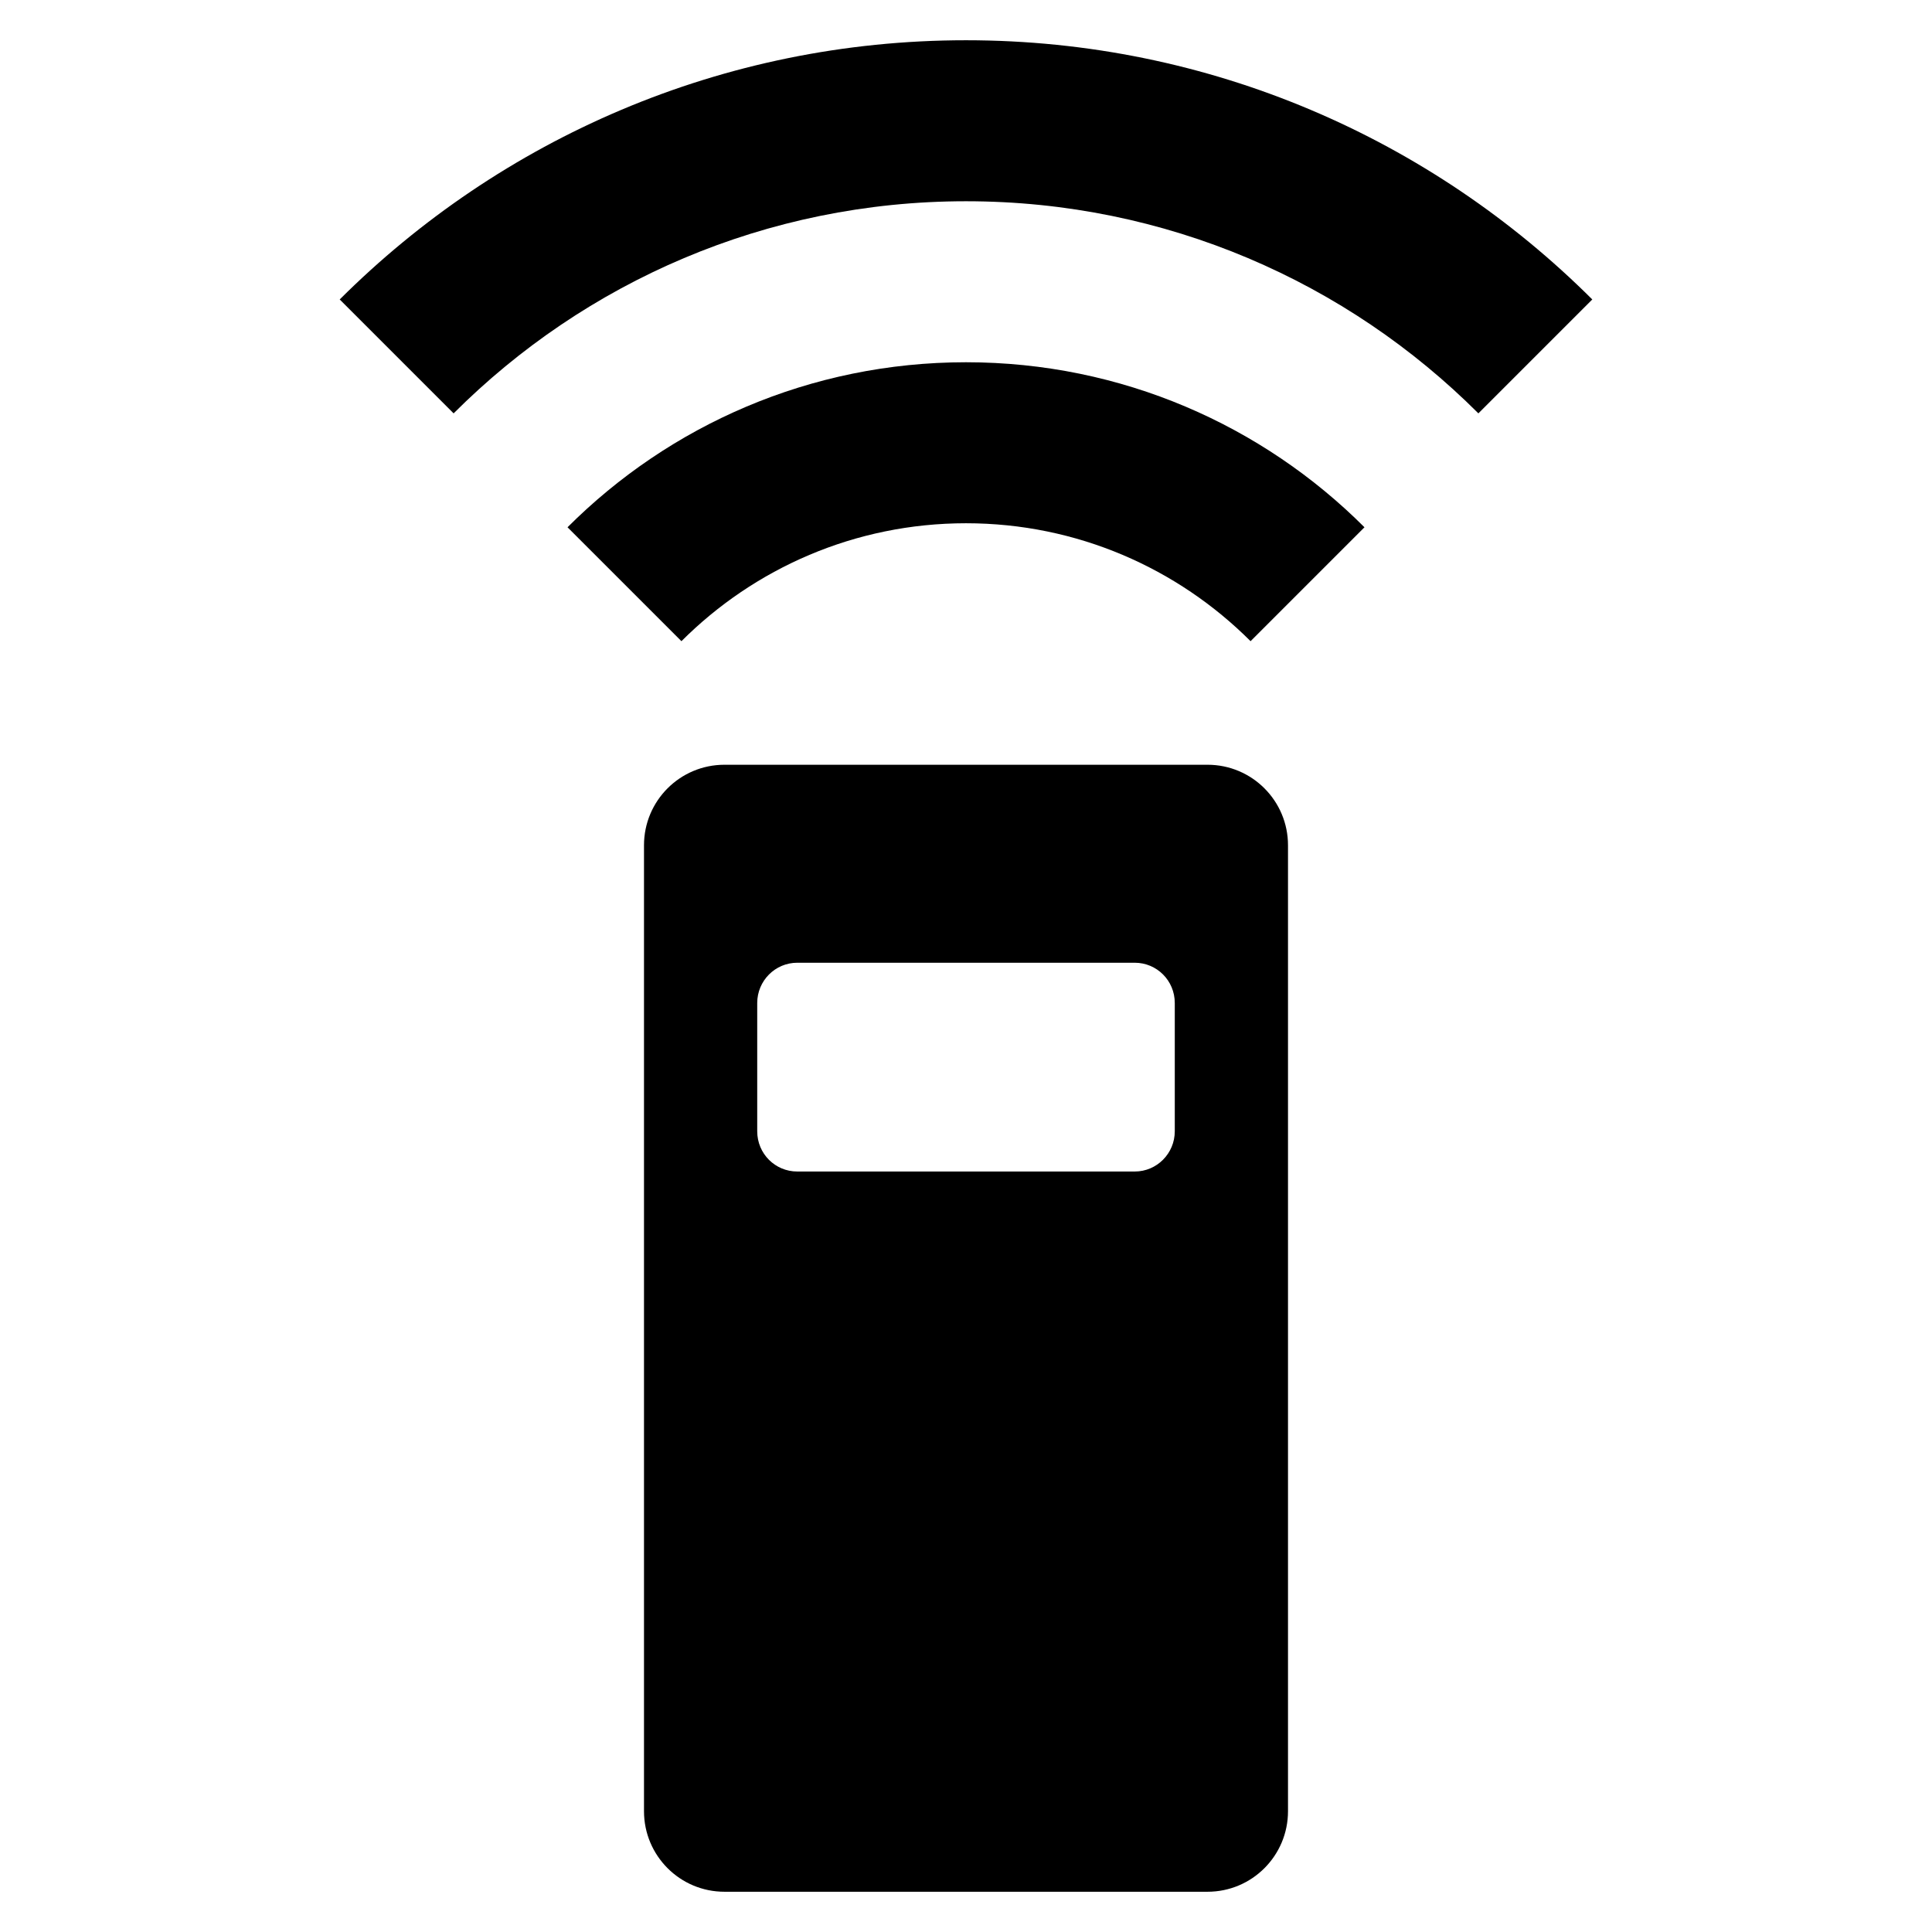 <?xml version="1.0" encoding="UTF-8" standalone="no"?>
<svg width="48px" height="48px" viewBox="0 0 48 48" version="1.1" xmlns="http://www.w3.org/2000/svg" xmlns:xlink="http://www.w3.org/1999/xlink" xmlns:sketch="http://www.bohemiancoding.com/sketch/ns">
    <!-- Generator: Sketch 3.3.3 (12081) - http://www.bohemiancoding.com/sketch -->
    <title>svg</title>
    <desc>Created with Sketch.</desc>
    <defs></defs>
    <g id="Page-1" stroke="none" stroke-width="1" fill="none" fill-rule="evenodd" sketch:type="MSPage">
        <g id="svg" sketch:type="MSArtboardGroup" fill="#000000">
            <path d="M30,19 L18,19 C16.89,19 16,19.9 16,21 L16,45 C16,46.1 16.89,47 18,47 L30,47 C31.11,47 32,46.1 32,45 L32,21 C32,19.9 31.11,19 30,19 L30,19 Z M14.1,13.1 L16.93,15.93 C18.74,14.12 21.24,13 24,13 C26.76,13 29.26,14.12 31.07,15.93 L33.9,13.1 C31.37,10.57 27.87,9 24,9 C20.13,9 16.63,10.57 14.1,13.1 L14.1,13.1 Z M24,1 C17.93,1 12.43,3.46 8.44,7.44 L11.27,10.27 C14.53,7.01 19.03,5 24,5 C28.97,5 33.47,7.01 36.73,10.27 L39.56,7.44 C35.57,3.46 30.07,1 24,1 Z M18.813,24.919 C18.813,24.367 19.259,23.919 19.808,23.919 L28.192,23.919 C28.741,23.919 29.187,24.362 29.187,24.919 L29.187,28.106 C29.187,28.658 28.741,29.106 28.192,29.106 L19.808,29.106 C19.259,29.106 18.813,28.664 18.813,28.106 L18.813,24.919 Z" id="Shape" sketch:type="MSShapeGroup"></path>
        </g>
    </g>
</svg>